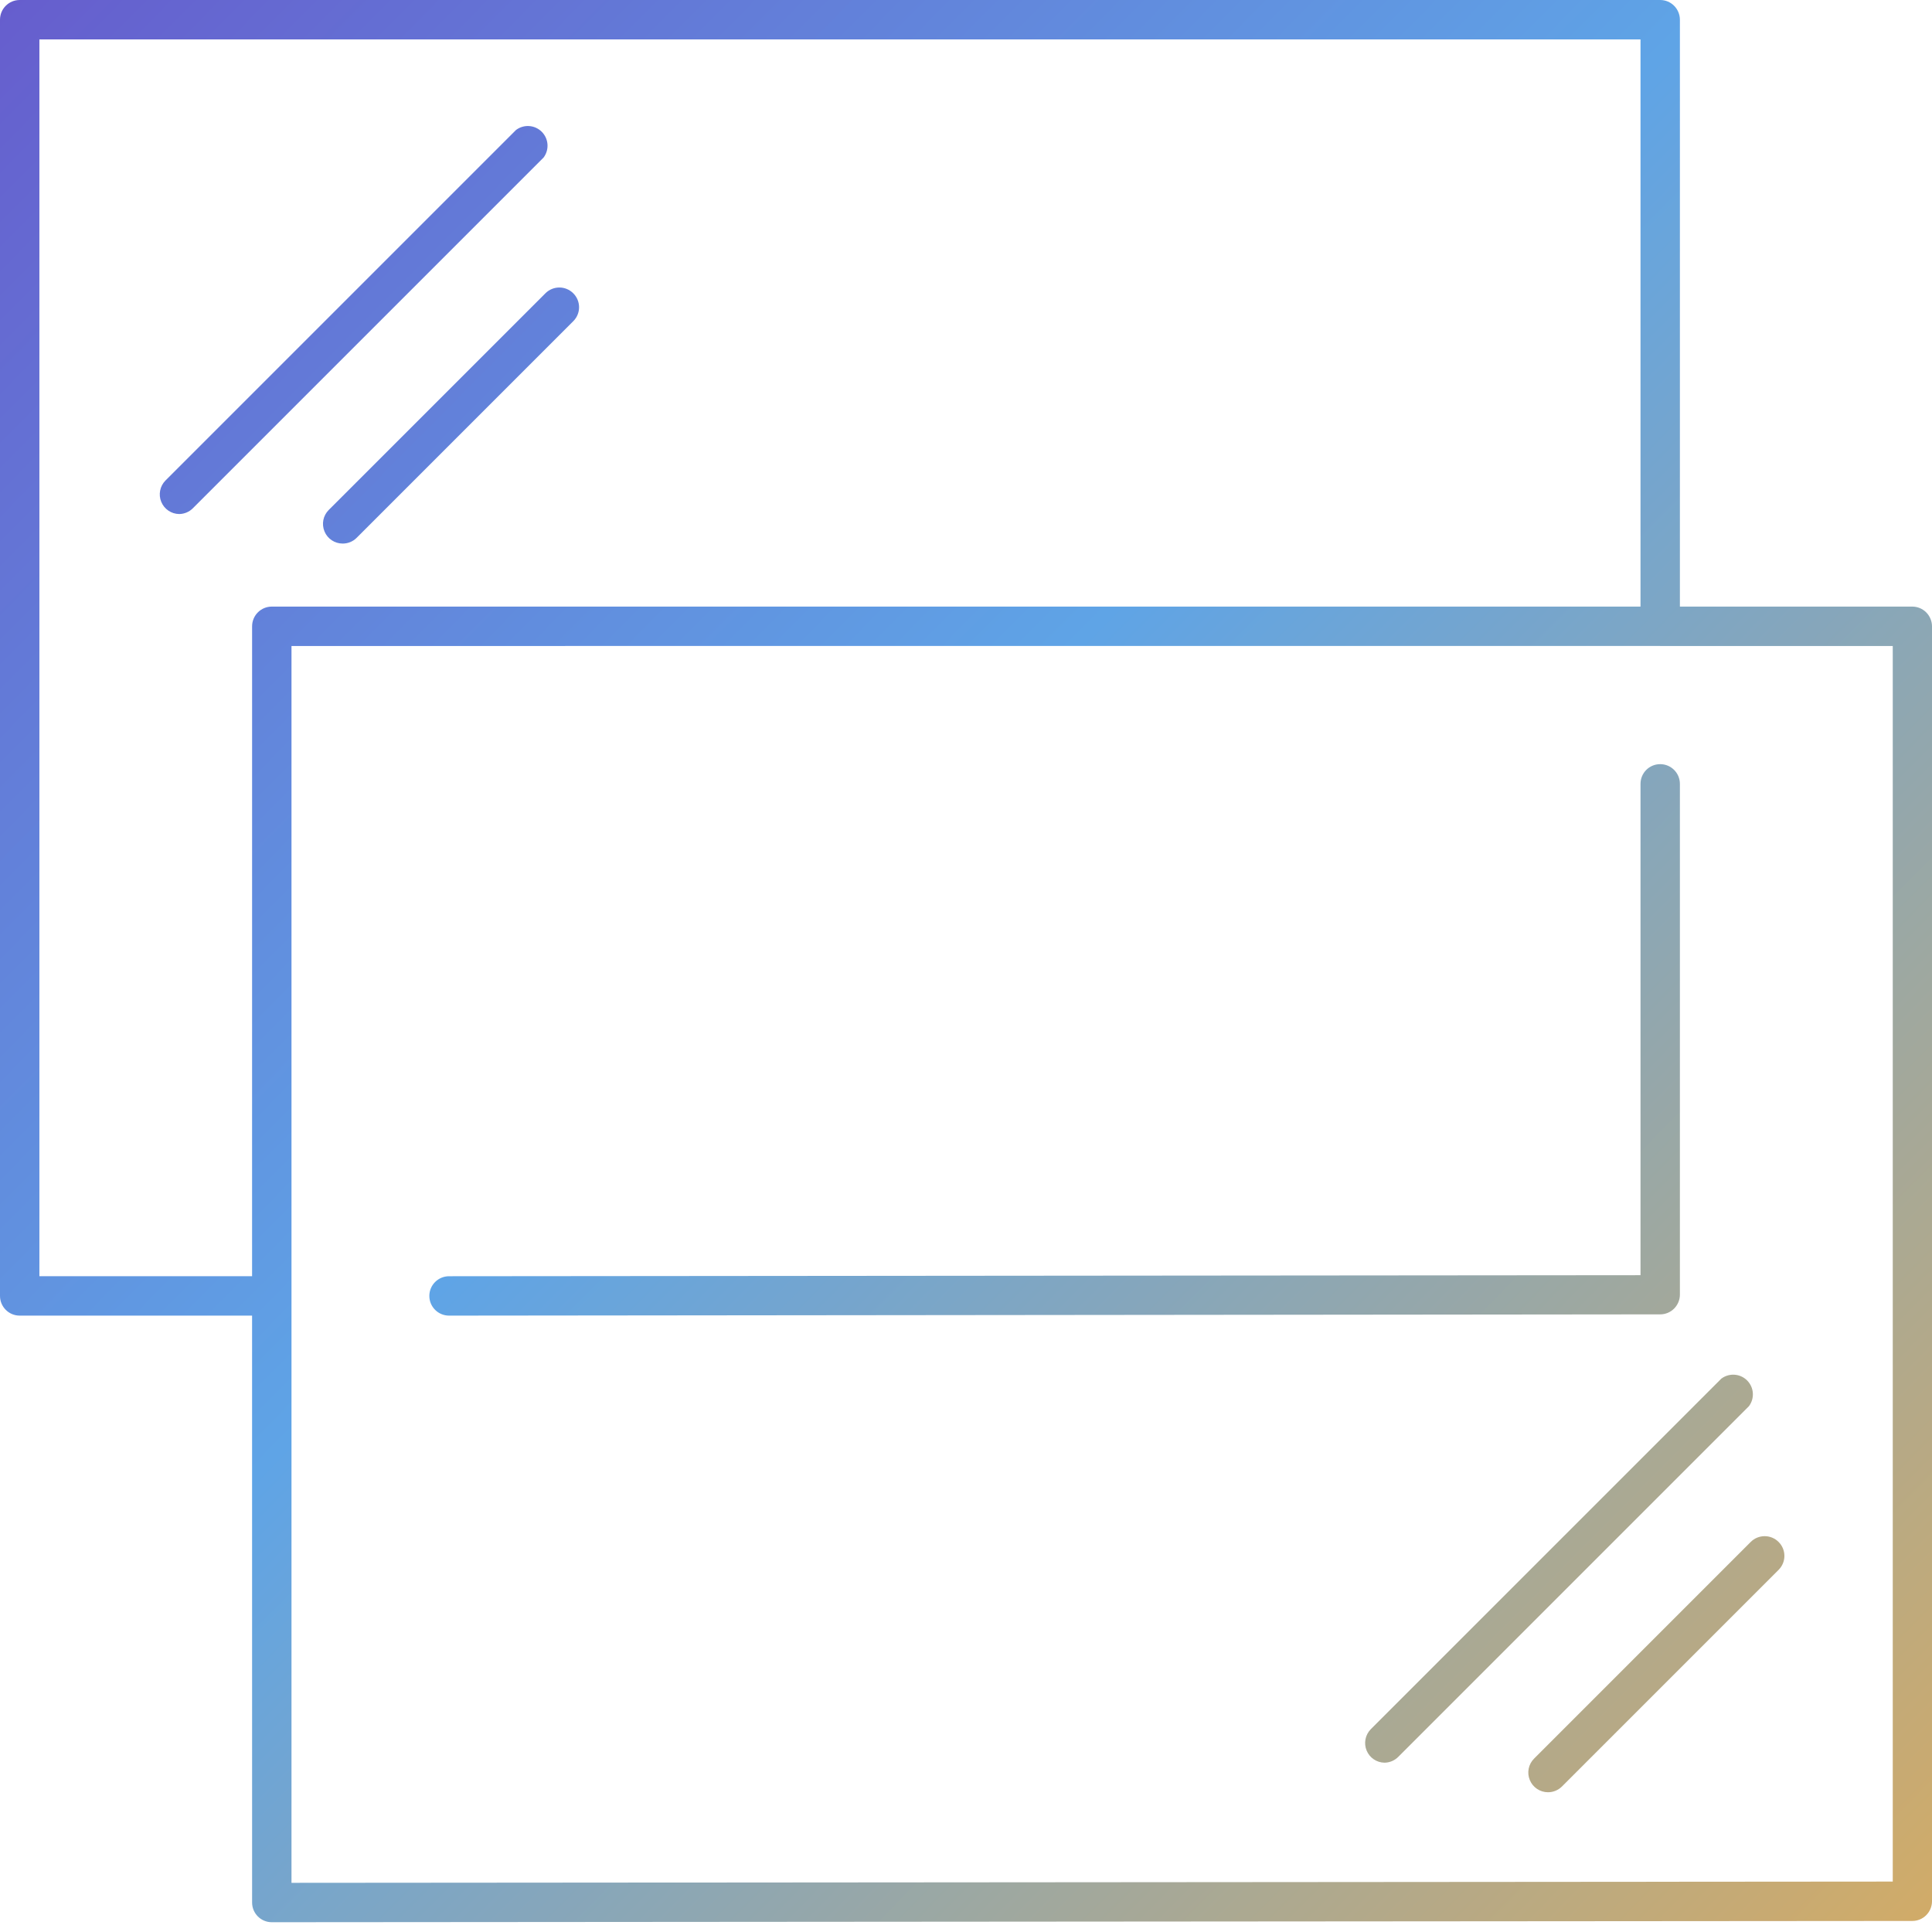 <?xml version="1.0" encoding="UTF-8"?>
<svg width="80px" height="80px" viewBox="0 0 80 80" version="1.1" xmlns="http://www.w3.org/2000/svg" xmlns:xlink="http://www.w3.org/1999/xlink">
    <title>icon/transparency</title>
    <defs>
        <linearGradient x1="0%" y1="0.505%" x2="100%" y2="99.495%" id="linearGradient-1">
            <stop stop-color="#665DCD" offset="0%"></stop>
            <stop stop-color="#5FA4E6" offset="44.762%"></stop>
            <stop stop-color="#D2AB67" offset="100%"></stop>
        </linearGradient>
    </defs>
    <g id="icon/transparency" stroke="none" stroke-width="1" fill="none" fill-rule="evenodd">
        <path d="M68.746,0 C68.961,0 69.167,0.085 69.32,0.238 C69.473,0.391 69.561,0.6 69.561,0.816 L69.561,25.118 L79.184,25.118 C79.4,25.118 79.605,25.203 79.759,25.356 C79.912,25.51 80,25.718 80,25.934 L80,78.728 C80,78.943 79.912,79.152 79.759,79.305 C79.605,79.458 79.4,79.543 79.184,79.543 L11.254,79.595 C10.804,79.595 10.439,79.23 10.439,78.779 L10.438,54.476 L0.816,54.477 C0.365,54.477 0,54.112 0,53.661 L0,0.816 C0,0.365 0.365,0 0.816,0 L68.746,0 Z M68.73,26.748 L12.07,26.749 L12.07,77.964 L78.375,77.912 L78.375,26.749 L68.761,26.749 C68.756,26.749 68.751,26.749 68.746,26.749 L68.73,26.748 Z M73.648,63.849 C73.968,64.169 73.968,64.684 73.648,65.004 L64.677,73.975 C64.524,74.128 64.315,74.213 64.1,74.213 C63.771,74.213 63.471,74.014 63.347,73.71 C63.219,73.404 63.288,73.055 63.523,72.82 L72.493,63.849 C72.813,63.53 73.328,63.53 73.648,63.849 Z M72.344,57.161 C72.631,57.449 72.664,57.902 72.419,58.228 L57.902,72.745 C57.752,72.898 57.547,72.986 57.332,72.989 C57.005,72.986 56.712,72.787 56.588,72.484 C56.464,72.184 56.532,71.835 56.761,71.603 L71.277,57.086 C71.603,56.842 72.057,56.874 72.344,57.161 Z M68.745,31.642 C69.196,31.642 69.561,32.008 69.561,32.458 L69.561,53.609 C69.561,53.825 69.473,54.033 69.32,54.187 C69.166,54.34 68.961,54.425 68.745,54.425 L18.594,54.477 C18.144,54.477 17.778,54.112 17.778,53.661 C17.778,53.211 18.144,52.846 18.594,52.846 L67.93,52.803 L67.93,32.458 C67.93,32.008 68.292,31.642 68.745,31.642 Z M67.93,1.631 L1.631,1.631 L1.631,52.845 L10.438,52.845 L10.439,25.934 C10.439,25.483 10.804,25.118 11.254,25.118 L67.93,25.118 L67.93,1.631 Z M23.738,12.145 C24.058,12.465 24.058,12.98 23.738,13.3 L14.768,22.27 C14.615,22.424 14.406,22.508 14.19,22.508 C13.861,22.508 13.561,22.31 13.437,22.006 C13.31,21.699 13.378,21.35 13.613,21.116 L22.584,12.145 C22.903,11.825 23.419,11.825 23.738,12.145 Z M22.433,5.457 C22.72,5.744 22.753,6.198 22.508,6.524 L7.992,21.04 C7.842,21.194 7.636,21.282 7.421,21.285 C7.095,21.282 6.801,21.083 6.677,20.779 C6.553,20.479 6.622,20.13 6.85,19.899 L21.367,5.382 C21.693,5.137 22.146,5.17 22.433,5.457 Z" id="Combined-Shape" fill="url(#linearGradient-1)"></path>
    </g>
</svg>